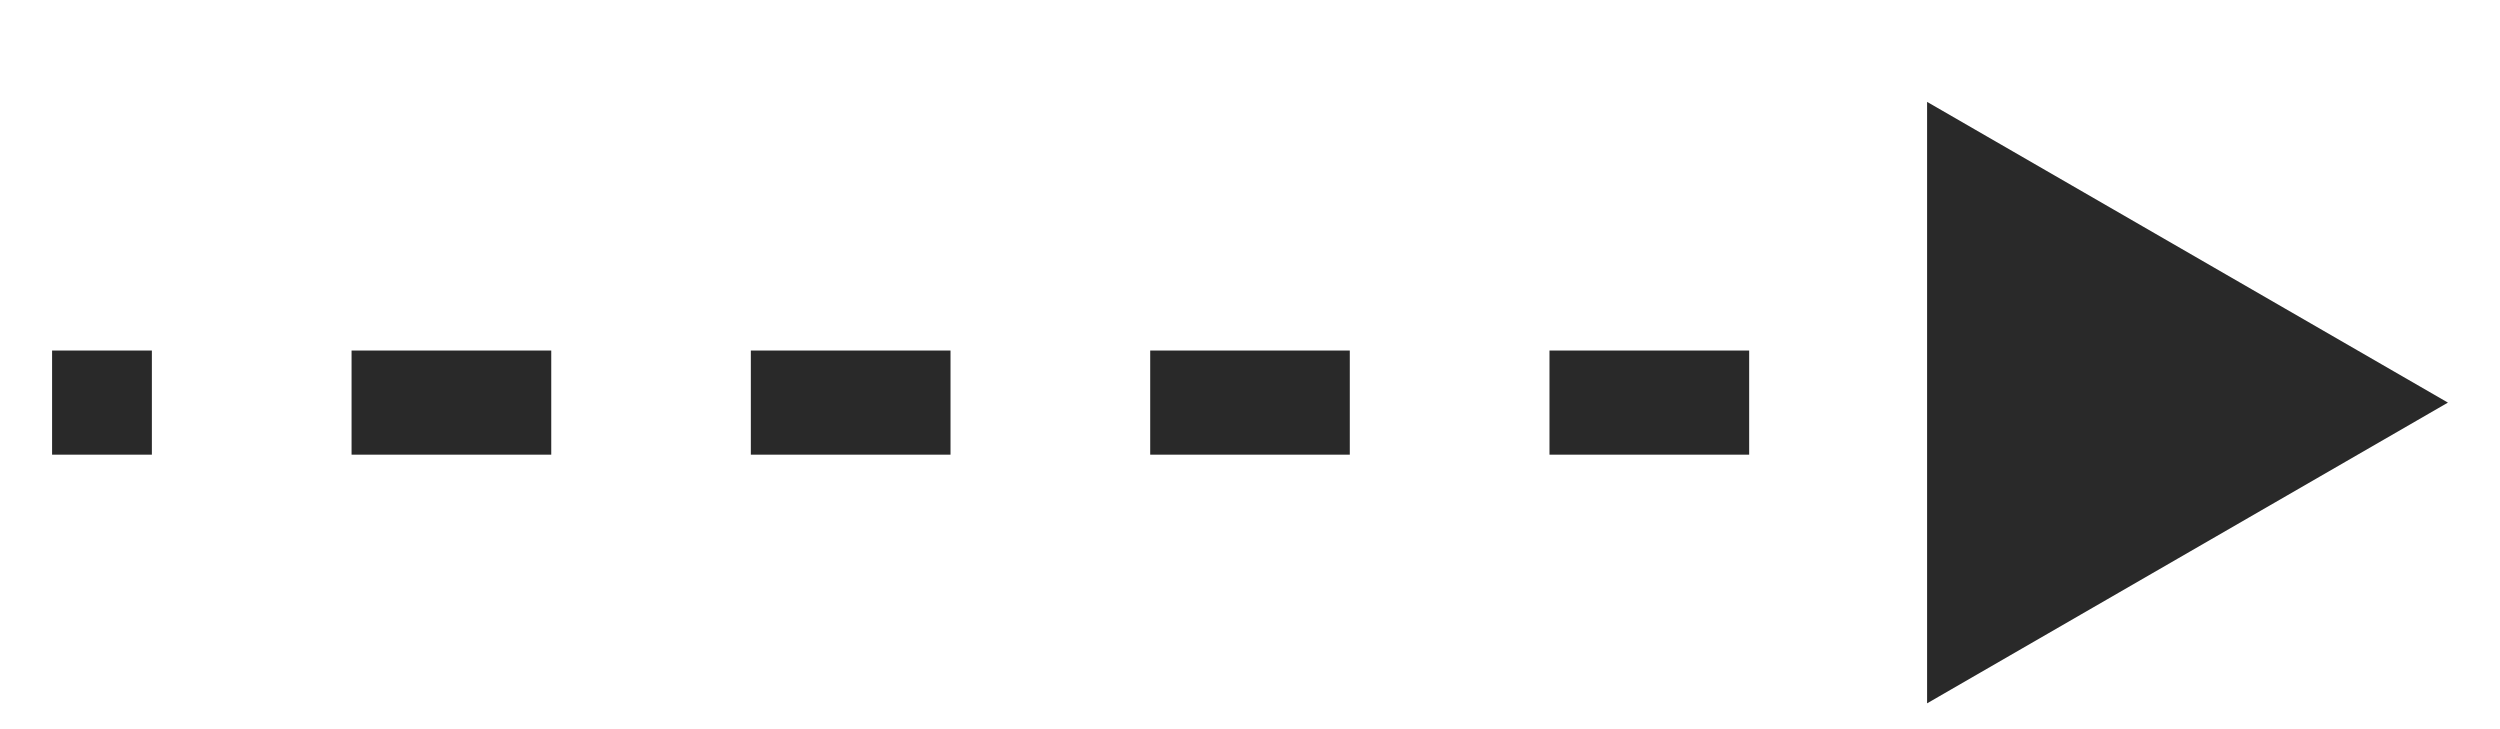 <svg width="24" height="7" viewBox="0 0 24 7" fill="none" xmlns="http://www.w3.org/2000/svg">
<path d="M23.5 3.865L18.5 0.978L18.5 6.752L23.5 3.865ZM0.5 4.365L1.458 4.365L1.458 3.365L0.5 3.365L0.5 4.365ZM3.375 4.365L5.292 4.365L5.292 3.365L3.375 3.365L3.375 4.365ZM7.208 4.365L9.125 4.365L9.125 3.365L7.208 3.365L7.208 4.365ZM11.042 4.365L12.958 4.365L12.958 3.365L11.042 3.365L11.042 4.365ZM14.875 4.365L16.792 4.365L16.792 3.365L14.875 3.365L14.875 4.365ZM18.708 4.365L20.625 4.365L20.625 3.365L18.708 3.365L18.708 4.365Z" fill="#292929"/>
</svg>

